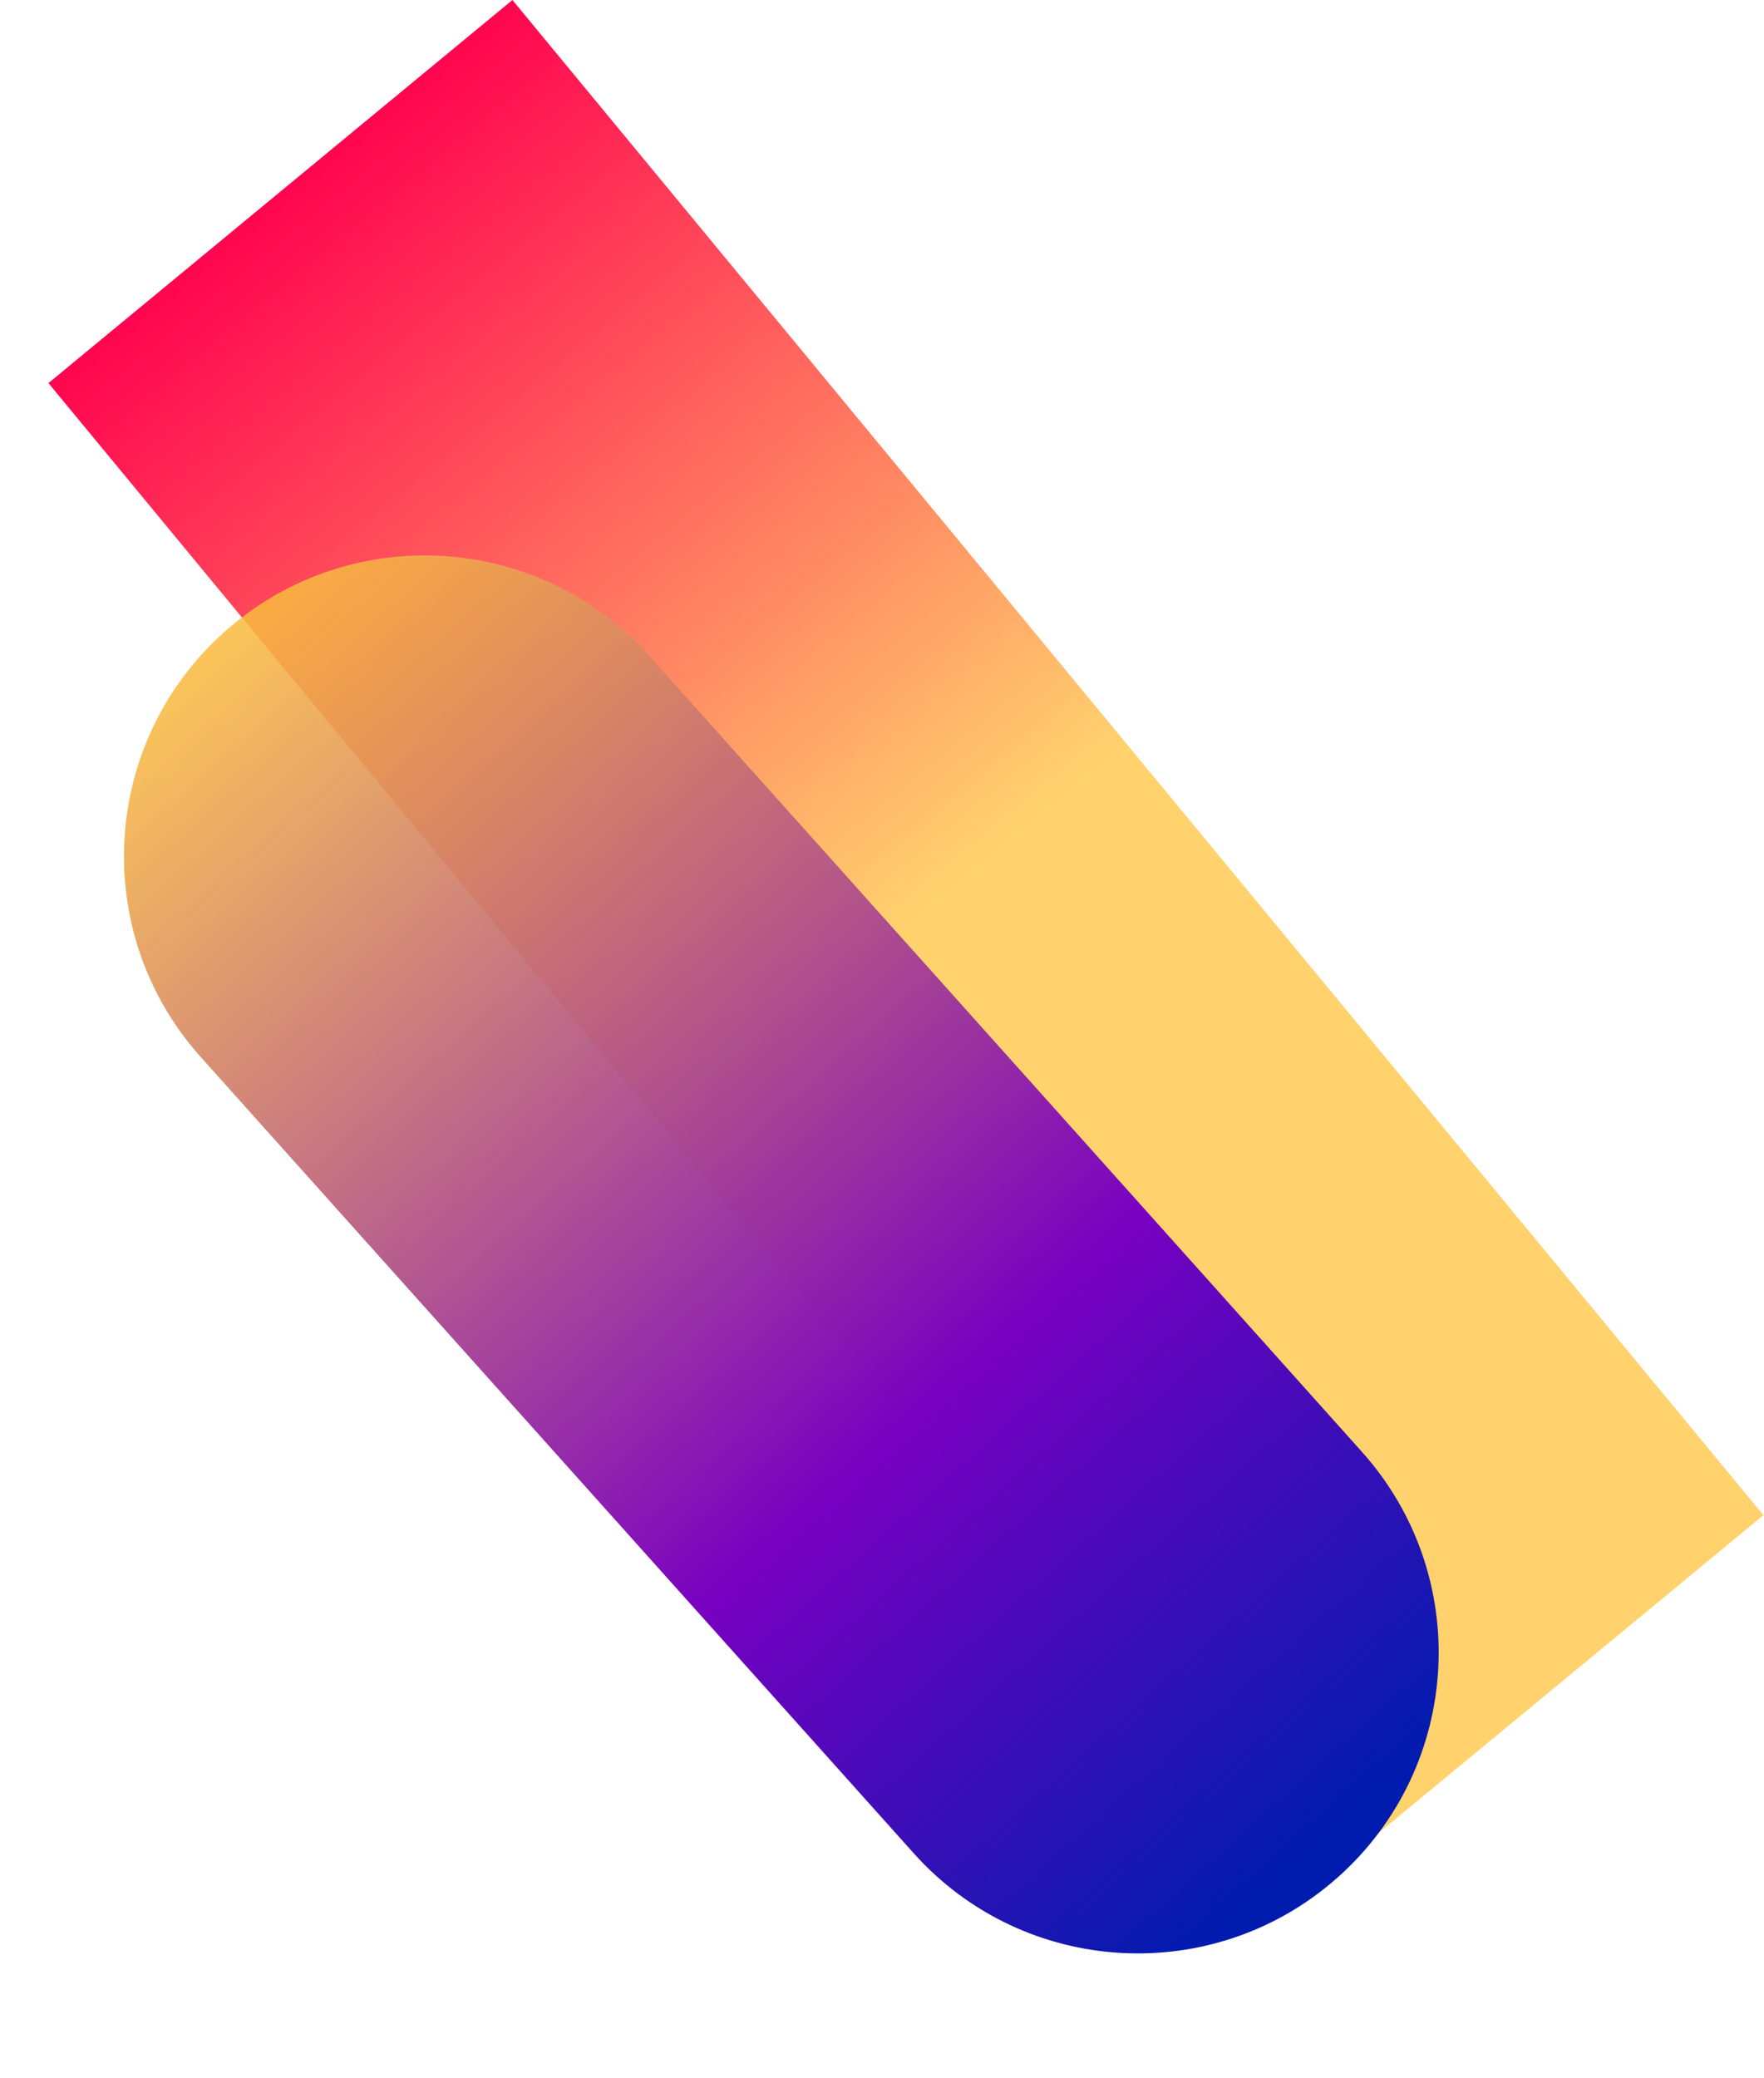 <svg width="1202" height="1416" viewBox="0 0 1202 1416" fill="none" xmlns="http://www.w3.org/2000/svg">
<rect x="33" y="261.041" width="410" height="1338.89" transform="rotate(-39.545 33 261.041)" fill="url(#paint0_linear_3_386)"/>
<path d="M136.752 720.226C61.226 635.88 68.376 506.278 152.721 430.752V430.752C237.067 355.226 366.669 362.376 442.195 446.722L928.043 989.305C1003.57 1073.65 996.42 1203.25 912.074 1278.78V1278.78C827.728 1354.31 698.127 1347.16 622.601 1262.81L136.752 720.226Z" fill="url(#paint1_linear_3_386)"/>
<defs>
<linearGradient id="paint0_linear_3_386" x1="238" y1="261.041" x2="238" y2="1599.93" gradientUnits="userSpaceOnUse">
<stop stop-color="#FF054F"/>
<stop offset="0.491" stop-color="#FFD26E"/>
</linearGradient>
<linearGradient id="paint1_linear_3_386" x1="182.625" y1="372.848" x2="941.977" y2="1220.87" gradientUnits="userSpaceOnUse">
<stop stop-color="#FFC23A" stop-opacity="0.86"/>
<stop offset="0.647" stop-color="#7800C1"/>
<stop offset="1" stop-color="#001CAE"/>
</linearGradient>
</defs>
</svg>
